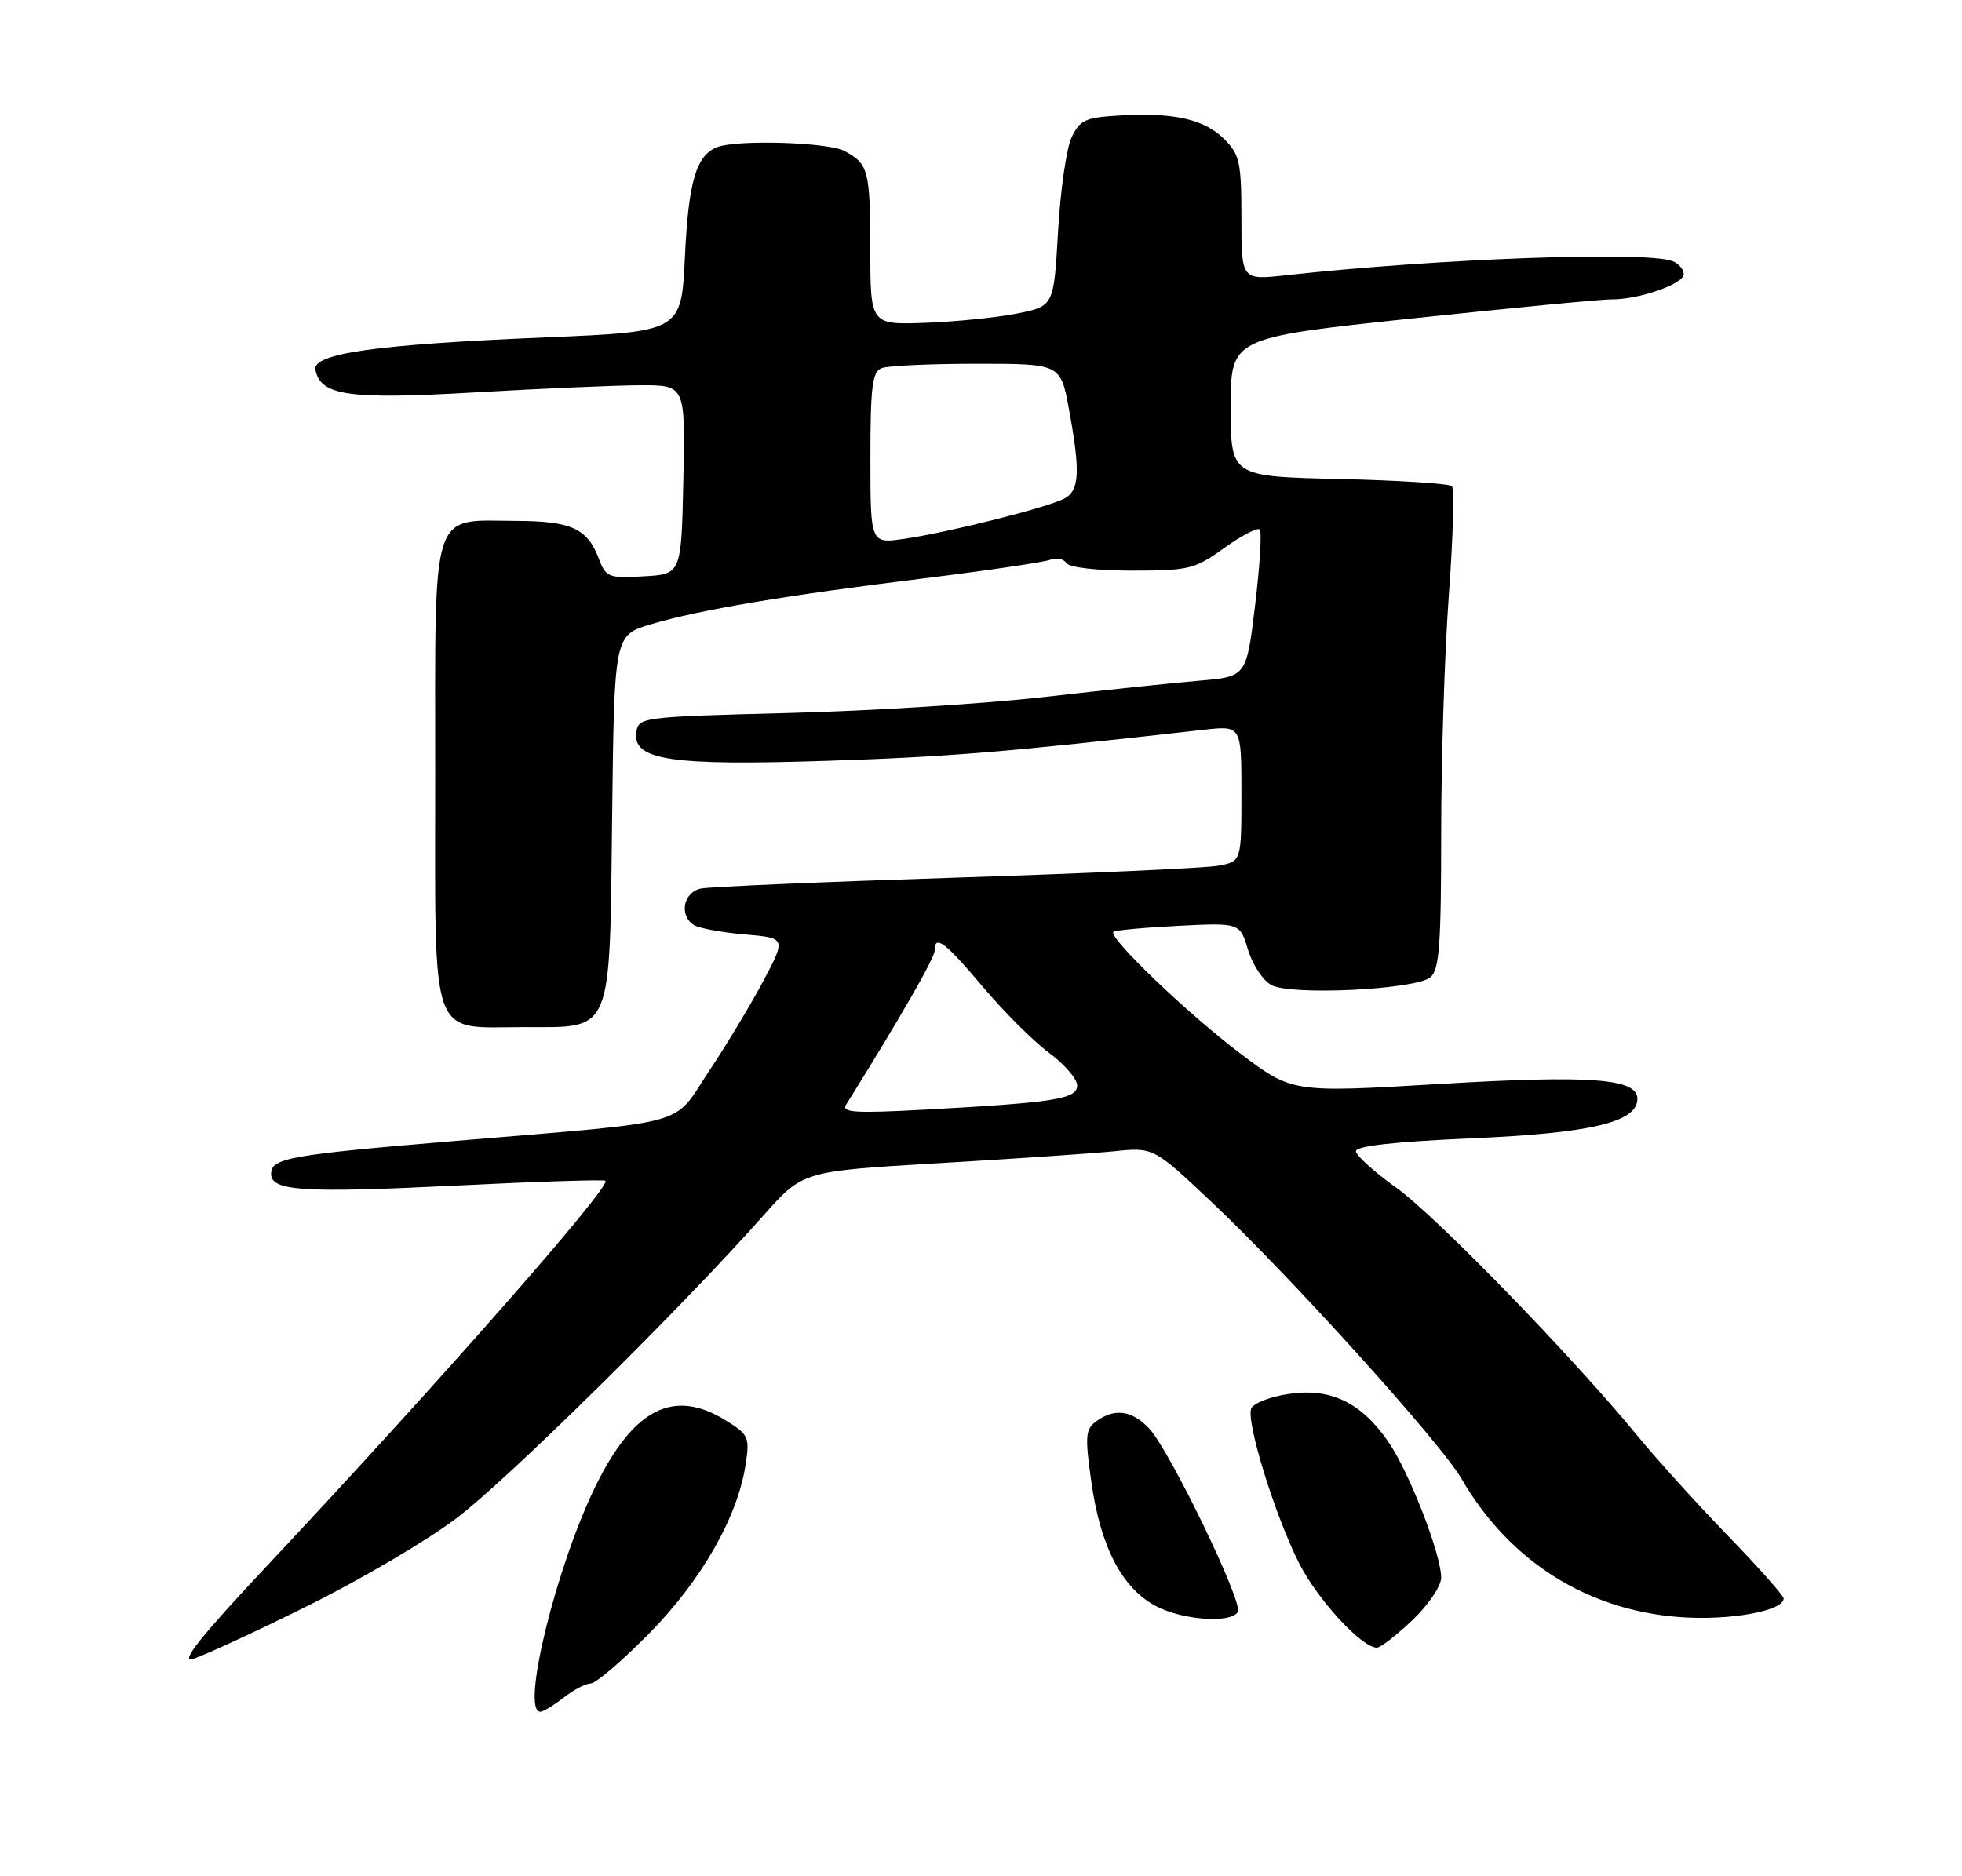 <?xml version="1.0" encoding="UTF-8" standalone="no"?>
<!DOCTYPE svg PUBLIC "-//W3C//DTD SVG 1.1//EN" "http://www.w3.org/Graphics/SVG/1.1/DTD/svg11.dtd" >
<svg xmlns="http://www.w3.org/2000/svg" xmlns:xlink="http://www.w3.org/1999/xlink" version="1.1" viewBox="0 0 275 263">
 <g >
 <path fill="currentColor"
d=" M 79.00 238.00 C 80.38 236.92 82.08 236.03 82.80 236.02 C 83.51 236.01 87.19 232.86 90.97 229.03 C 98.29 221.60 103.38 212.71 104.50 205.37 C 105.10 201.48 104.94 201.13 101.70 199.12 C 94.46 194.65 88.87 197.44 83.56 208.18 C 77.98 219.47 72.93 240.06 75.75 239.98 C 76.16 239.97 77.62 239.08 79.00 238.00 Z  M 43.00 225.20 C 50.42 221.53 59.88 215.97 64.00 212.84 C 71.15 207.43 95.43 183.47 107.06 170.35 C 112.51 164.20 112.51 164.20 131.51 163.08 C 141.95 162.47 153.01 161.72 156.08 161.41 C 161.67 160.84 161.67 160.84 169.66 168.37 C 180.67 178.72 201.88 202.20 204.84 207.30 C 211.52 218.83 222.38 225.73 235.39 226.71 C 242.33 227.24 250.00 225.87 250.00 224.10 C 250.00 223.70 246.51 219.77 242.25 215.37 C 237.99 210.97 232.31 204.70 229.63 201.44 C 220.44 190.22 201.28 170.50 195.69 166.50 C 192.61 164.30 190.07 162.00 190.05 161.40 C 190.02 160.67 195.45 160.06 206.25 159.59 C 223.00 158.87 229.50 157.33 229.50 154.06 C 229.50 151.20 223.03 150.71 201.81 151.97 C 181.12 153.20 181.12 153.20 173.81 147.67 C 166.38 142.05 155.26 131.38 156.06 130.64 C 156.30 130.42 160.39 130.04 165.15 129.80 C 173.79 129.37 173.79 129.37 174.93 133.17 C 175.56 135.26 177.03 137.48 178.21 138.11 C 181.00 139.60 198.39 138.75 200.48 137.02 C 201.74 135.97 202.00 132.55 202.00 116.81 C 202.00 106.40 202.49 91.34 203.08 83.35 C 203.67 75.36 203.86 68.53 203.50 68.16 C 203.13 67.80 196.01 67.34 187.67 67.15 C 172.50 66.80 172.50 66.80 172.50 57.07 C 172.50 47.35 172.50 47.35 198.00 44.64 C 212.03 43.16 224.57 41.95 225.88 41.97 C 229.65 42.02 236.00 39.81 236.00 38.45 C 236.00 37.77 235.29 36.94 234.42 36.61 C 230.71 35.18 201.40 36.26 180.25 38.59 C 174.00 39.28 174.00 39.28 174.00 30.60 C 174.00 22.77 173.76 21.67 171.61 19.52 C 168.81 16.72 164.60 15.76 157.01 16.19 C 152.14 16.46 151.37 16.81 150.20 19.25 C 149.48 20.77 148.62 26.71 148.30 32.47 C 147.70 42.92 147.70 42.92 142.60 43.95 C 139.80 44.51 134.01 45.10 129.75 45.26 C 122.00 45.54 122.00 45.54 121.98 35.02 C 121.97 23.84 121.73 22.95 118.32 21.15 C 116.02 19.94 103.31 19.56 100.55 20.62 C 97.59 21.75 96.50 25.43 96.00 36.00 C 95.50 46.50 95.50 46.50 76.50 47.30 C 52.69 48.29 43.77 49.55 44.21 51.84 C 44.91 55.48 48.86 56.04 66.62 55.01 C 75.91 54.47 86.33 54.02 89.78 54.01 C 96.06 54.00 96.06 54.00 95.78 67.25 C 95.50 80.50 95.50 80.50 90.25 80.80 C 85.33 81.09 84.92 80.93 83.96 78.38 C 82.32 74.09 80.14 73.07 72.47 73.03 C 60.22 72.98 61.00 70.57 61.00 108.50 C 61.00 146.71 60.04 144.00 73.57 144.00 C 85.96 144.00 85.44 145.27 85.80 114.42 C 86.10 89.05 86.10 89.05 91.24 87.52 C 98.07 85.49 110.07 83.47 129.54 81.08 C 138.36 79.99 146.30 78.82 147.19 78.48 C 148.07 78.14 149.09 78.34 149.46 78.93 C 149.84 79.55 153.68 80.00 158.65 80.00 C 166.63 80.00 167.46 79.80 171.58 76.83 C 174.01 75.09 176.25 73.92 176.57 74.23 C 176.88 74.55 176.59 79.32 175.92 84.84 C 174.71 94.87 174.71 94.87 168.10 95.43 C 164.47 95.73 154.75 96.76 146.50 97.70 C 138.25 98.65 122.05 99.67 110.50 99.96 C 89.96 100.49 89.49 100.55 89.19 102.65 C 88.63 106.57 94.02 107.38 115.97 106.66 C 132.95 106.11 141.02 105.44 168.75 102.31 C 174.00 101.72 174.00 101.72 174.00 111.25 C 174.00 120.77 174.00 120.77 170.75 121.37 C 168.96 121.70 152.43 122.45 134.00 123.04 C 115.57 123.63 99.49 124.32 98.25 124.57 C 95.78 125.08 95.15 128.33 97.25 129.69 C 97.94 130.13 101.13 130.72 104.33 131.00 C 110.17 131.50 110.17 131.50 107.05 137.42 C 105.33 140.67 101.90 146.39 99.42 150.11 C 94.15 158.05 97.47 157.13 64.00 159.94 C 40.41 161.92 38.00 162.35 38.00 164.59 C 38.00 166.98 42.59 167.27 63.81 166.22 C 75.19 165.65 84.66 165.35 84.86 165.54 C 85.69 166.34 61.42 193.96 37.54 219.40 C 28.22 229.33 25.21 233.09 27.00 232.59 C 28.38 232.20 35.58 228.88 43.00 225.20 Z  M 197.96 227.15 C 200.19 225.03 202.00 222.36 202.00 221.20 C 202.00 217.90 197.50 206.33 194.57 202.10 C 190.75 196.59 186.48 194.55 180.61 195.43 C 178.01 195.82 175.65 196.74 175.37 197.48 C 174.65 199.35 178.69 212.43 182.05 219.09 C 184.66 224.26 190.85 231.00 192.99 231.00 C 193.50 231.00 195.73 229.27 197.96 227.15 Z  M 173.50 225.99 C 174.29 224.72 163.92 203.27 161.05 200.25 C 158.66 197.72 156.21 197.39 153.66 199.26 C 152.13 200.38 152.05 201.32 152.99 207.93 C 154.26 216.86 157.28 222.66 161.98 225.15 C 165.74 227.14 172.49 227.64 173.50 225.99 Z  M 118.60 154.86 C 126.09 142.86 131.00 134.32 131.00 133.29 C 131.00 130.96 132.43 132.03 137.80 138.40 C 140.72 141.86 144.87 146.00 147.03 147.60 C 149.19 149.19 150.96 151.25 150.98 152.16 C 151.00 154.08 147.91 154.57 129.63 155.57 C 119.76 156.10 117.89 155.98 118.60 154.86 Z  M 122.00 64.22 C 122.00 54.19 122.26 52.11 123.58 51.61 C 124.45 51.27 130.45 51.00 136.91 51.00 C 148.65 51.00 148.65 51.00 149.83 57.37 C 151.44 66.13 151.31 68.76 149.20 69.89 C 146.88 71.14 132.88 74.66 126.75 75.54 C 122.00 76.23 122.00 76.23 122.00 64.22 Z "/>
</g>
</svg>